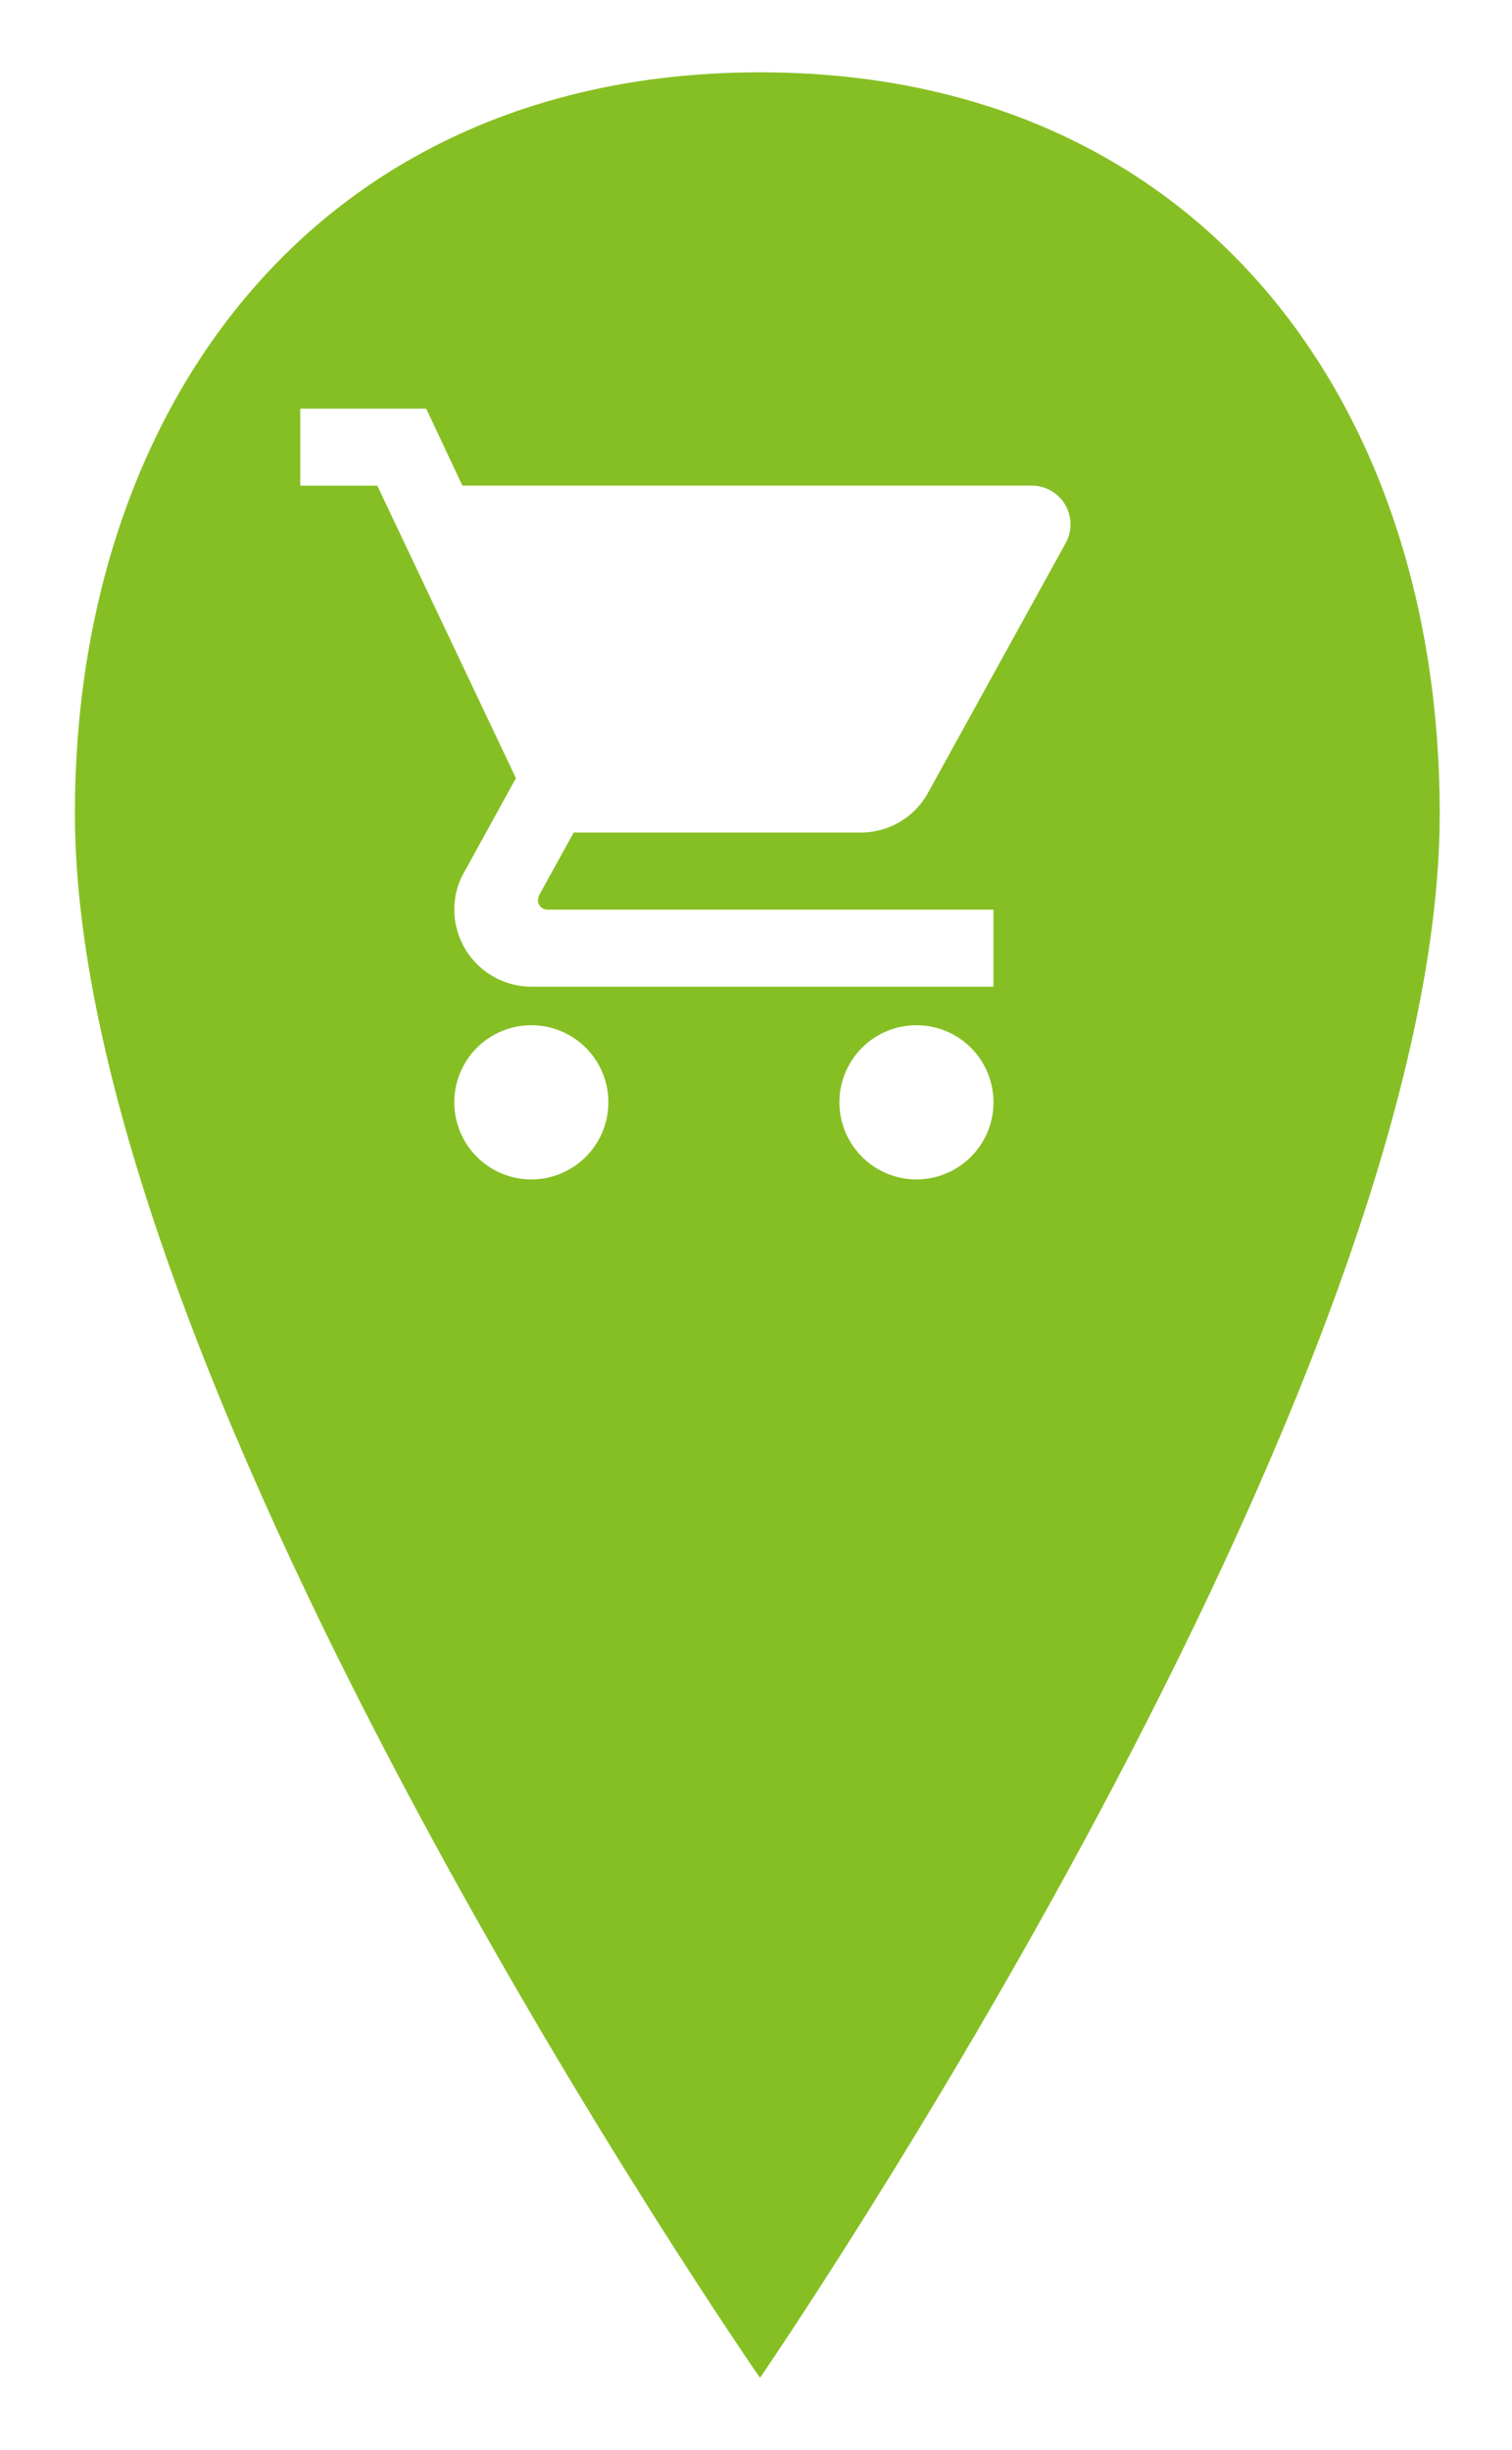 <svg xmlns="http://www.w3.org/2000/svg" xmlns:xlink="http://www.w3.org/1999/xlink" width="282.5" height="457.444" viewBox="0 0 282.5 457.444">
  <defs>
    <filter id="Icon_ionic-ios-pin" x="0" y="0" width="282.5" height="457.444" filterUnits="userSpaceOnUse">
      <feOffset dx="14" dy="3" input="SourceAlpha"/>
      <feGaussianBlur stdDeviation="4.5" result="blur"/>
      <feFlood flood-opacity="0.161"/>
      <feComposite operator="in" in2="blur"/>
      <feComposite in="SourceGraphic"/>
    </filter>
  </defs>
  <g id="localmarket" transform="translate(-32 -22.5)">
    <g transform="matrix(1, 0, 0, 1, 32, 22.5)" filter="url(#Icon_ionic-ios-pin)">
      <path id="Icon_ionic-ios-pin-2" data-name="Icon ionic-ios-pin" d="M156.875,3.375c-82.26,0-128,61.98-128,138.342,0,107.611,128,292.1,128,292.1s127-184.491,127-292.1C283.875,65.355,239.135,3.375,156.875,3.375Z" transform="translate(-28.88 7.13)" fill="#86bf23"/>
    </g>
    <path id="Icon_material-local-grocery-store" data-name="Icon material-local-grocery-store" d="M44.672,118.126a14.391,14.391,0,1,0,14.391,14.391A14.372,14.372,0,0,0,44.672,118.126ZM1.5,3V17.391H15.891L41.794,72,32.08,89.632a13.912,13.912,0,0,0-1.8,6.908,14.433,14.433,0,0,0,14.391,14.391h86.344V96.54H47.694a1.781,1.781,0,0,1-1.8-1.8l.216-.863,6.476-11.728h53.606a14.322,14.322,0,0,0,12.592-7.411l25.759-46.7a7.03,7.03,0,0,0,.863-3.454,7.217,7.217,0,0,0-7.2-7.2H31.793L25.029,3ZM116.626,118.126a14.391,14.391,0,1,0,14.391,14.391A14.372,14.372,0,0,0,116.626,118.126Z" transform="translate(86.602 95.79)" fill="#fff"/>
  </g>
</svg>
